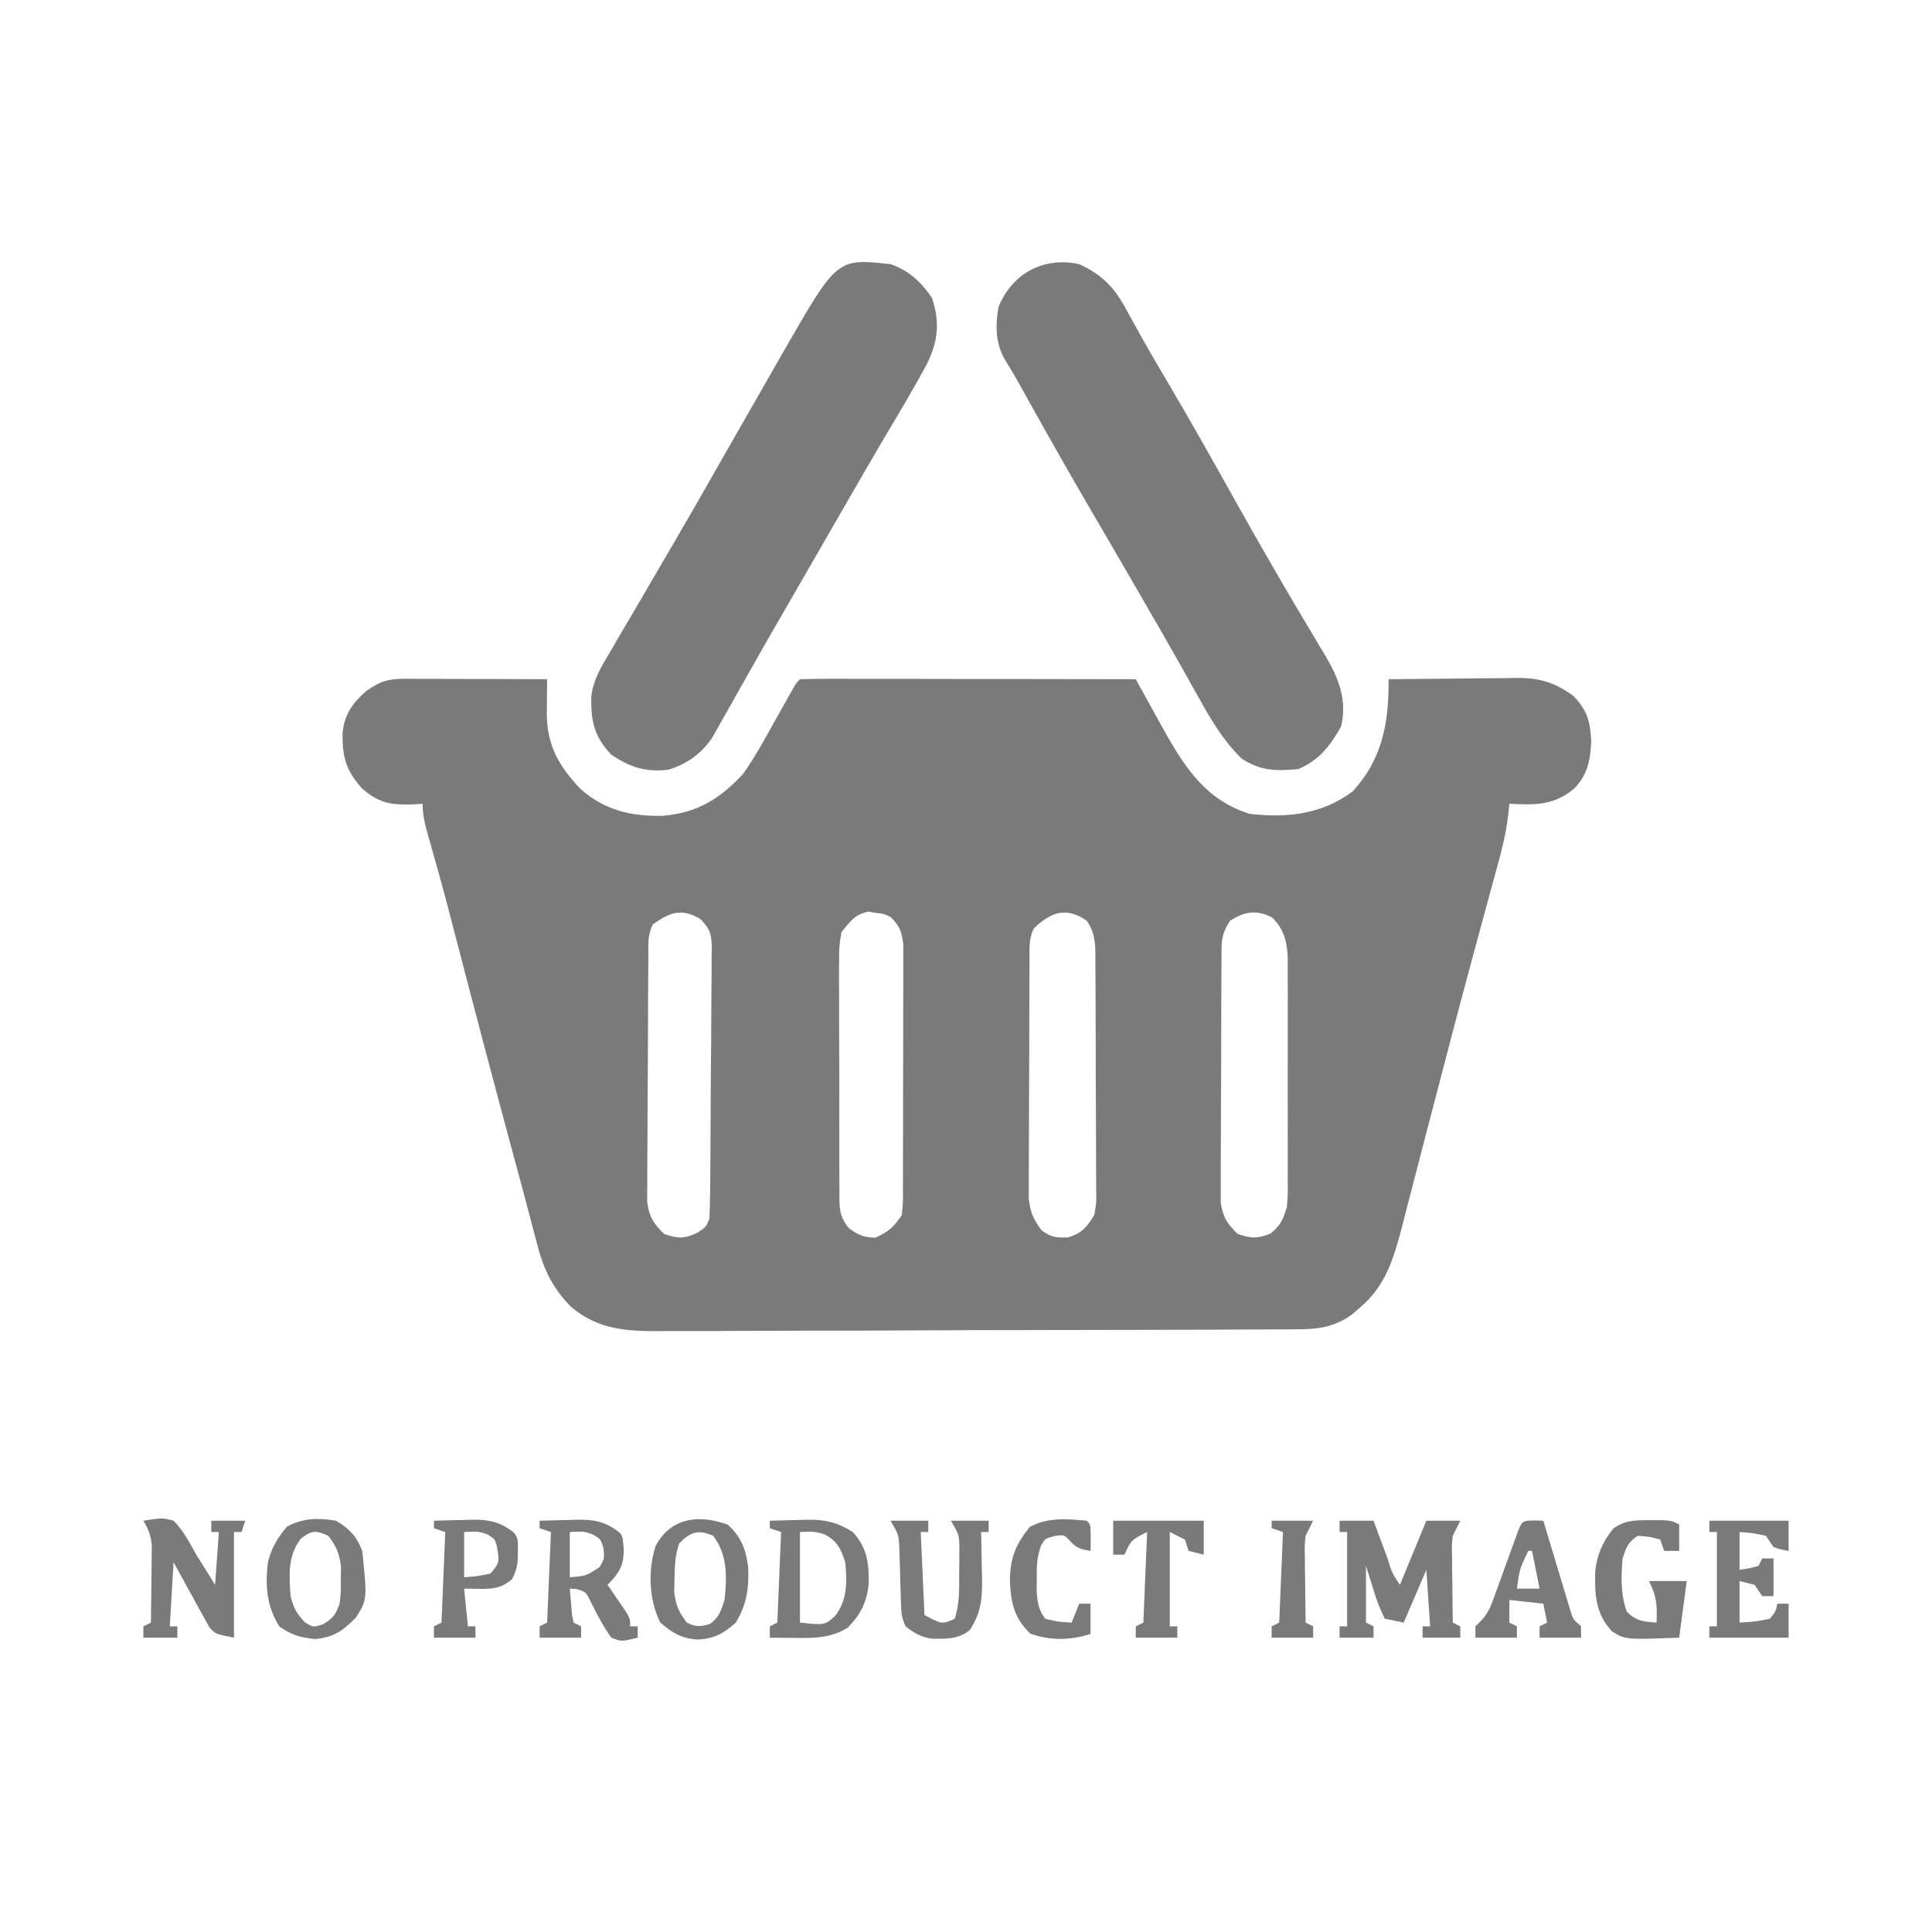 <?xml version="1.0" encoding="UTF-8"?>
<svg version="1.1" xmlns="http://www.w3.org/2000/svg" width="512" height="512">
<path d="M0 0 C0.841 0 1.681 0 2.547 0 C3.451 0.005 4.354 0.011 5.284 0.016 C6.212 0.017 7.14 0.019 8.097 0.02 C11.062 0.026 14.026 0.038 16.991 0.051 C19.001 0.056 21.011 0.061 23.021 0.065 C27.949 0.076 32.876 0.093 37.804 0.114 C37.792 0.997 37.781 1.88 37.769 2.79 C37.76 3.954 37.751 5.118 37.741 6.317 C37.73 7.468 37.718 8.62 37.706 9.806 C37.949 18.017 41.017 23.266 46.616 29.164 C52.942 34.801 60.032 36.482 68.347 36.317 C77.596 35.552 83.57 31.865 89.804 25.114 C92.598 21.121 94.964 16.947 97.304 12.676 C98.522 10.51 99.741 8.345 100.96 6.18 C101.746 4.756 101.746 4.756 102.548 3.303 C103.804 1.114 103.804 1.114 104.804 0.114 C107.573 0.018 110.318 -0.012 113.087 0 C114.39 -0 114.39 -0 115.718 -0 C118.602 0 121.486 0.008 124.37 0.016 C126.364 0.018 128.358 0.019 130.352 0.02 C135.611 0.024 140.871 0.034 146.13 0.045 C151.492 0.055 156.854 0.06 162.216 0.065 C172.745 0.075 183.275 0.093 193.804 0.114 C194.228 0.885 194.228 0.885 194.661 1.673 C195.961 4.032 197.263 6.389 198.566 8.746 C199.011 9.556 199.456 10.365 199.914 11.199 C205.916 22.046 211.503 31.966 224.054 35.801 C233.834 36.912 242.999 35.967 251.179 29.926 C259.201 21.331 260.871 11.595 260.804 0.114 C266.533 0.039 272.262 -0.015 277.991 -0.051 C279.939 -0.066 281.887 -0.087 283.834 -0.113 C286.639 -0.149 289.444 -0.166 292.249 -0.179 C293.548 -0.203 293.548 -0.203 294.873 -0.226 C300.842 -0.228 304.775 0.932 309.702 4.481 C313.411 8.267 314.278 11.315 314.491 16.614 C314.246 21.581 313.619 25.06 310.277 28.813 C304.856 33.601 299.679 33.48 292.804 33.114 C292.683 34.263 292.561 35.412 292.436 36.596 C291.885 40.983 290.868 45.133 289.687 49.387 C289.474 50.171 289.261 50.956 289.042 51.764 C288.582 53.456 288.12 55.147 287.656 56.838 C286.399 61.42 285.159 66.007 283.917 70.594 C283.66 71.543 283.402 72.493 283.137 73.471 C280.64 82.683 278.216 91.914 275.808 101.15 C275.119 103.792 274.428 106.433 273.736 109.073 C271.825 116.369 269.917 123.664 268.037 130.968 C267.319 133.75 266.594 136.53 265.868 139.31 C265.385 141.166 264.912 143.024 264.44 144.882 C262.243 153.262 260.16 160.719 253.366 166.489 C252.625 167.136 251.884 167.783 251.12 168.449 C246.279 171.927 241.895 172.409 236.057 172.394 C235.284 172.4 234.511 172.406 233.714 172.412 C231.127 172.43 228.541 172.433 225.954 172.436 C224.097 172.445 222.241 172.455 220.384 172.466 C215.343 172.492 210.301 172.505 205.26 172.514 C202.108 172.52 198.956 172.528 195.804 172.537 C185.937 172.564 176.07 172.584 166.203 172.591 C154.824 172.6 143.445 172.635 132.066 172.693 C123.263 172.737 114.461 172.757 105.658 172.759 C100.404 172.761 95.15 172.773 89.896 172.809 C84.95 172.842 80.005 172.846 75.06 172.829 C73.25 172.827 71.44 172.836 69.63 172.856 C59.872 172.956 51.514 172.953 43.804 166.114 C39.085 161.148 36.758 156.264 35.116 149.676 C34.765 148.363 34.765 148.363 34.406 147.024 C33.853 144.953 33.308 142.879 32.769 140.803 C31.659 136.561 30.515 132.329 29.366 128.098 C23.997 108.278 18.76 88.423 13.596 68.548 C13.168 66.905 12.74 65.261 12.312 63.617 C12.107 62.829 11.901 62.041 11.69 61.229 C9.986 54.723 8.186 48.244 6.321 41.781 C5.473 38.795 4.804 36.234 4.804 33.114 C4.152 33.16 3.499 33.206 2.827 33.254 C-3.106 33.499 -6.555 33.202 -11.196 29.114 C-15.531 24.31 -16.509 20.701 -16.407 14.391 C-15.956 9.518 -13.777 6.428 -10.196 3.301 C-6.636 0.705 -4.289 -0.013 0 0 Z M65.804 65.114 C64.312 68.096 64.652 70.818 64.627 74.146 C64.62 74.87 64.614 75.594 64.607 76.339 C64.587 78.739 64.576 81.139 64.566 83.539 C64.562 84.359 64.558 85.178 64.553 86.022 C64.532 90.359 64.518 94.696 64.509 99.033 C64.498 103.512 64.463 107.991 64.424 112.47 C64.397 115.915 64.389 119.359 64.386 122.803 C64.381 124.454 64.369 126.105 64.35 127.756 C64.326 130.069 64.327 132.38 64.334 134.693 C64.328 136.008 64.322 137.323 64.316 138.678 C64.884 142.68 65.934 144.317 68.804 147.114 C72.494 148.37 74.068 148.457 77.616 146.801 C79.893 145.298 79.893 145.298 80.804 143.114 C80.923 140.694 80.982 138.302 80.997 135.882 C81.005 135.137 81.013 134.392 81.022 133.624 C81.046 131.155 81.063 128.685 81.077 126.215 C81.083 125.372 81.088 124.53 81.094 123.662 C81.12 119.202 81.14 114.743 81.154 110.284 C81.171 105.675 81.216 101.066 81.266 96.457 C81.3 92.916 81.312 89.375 81.317 85.833 C81.324 84.134 81.339 82.435 81.363 80.735 C81.395 78.358 81.395 75.982 81.387 73.604 C81.404 72.902 81.42 72.199 81.437 71.476 C81.39 67.766 81.055 66.371 78.424 63.673 C73.455 60.715 70.338 61.839 65.804 65.114 Z M115.804 67.114 C115.313 69.82 115.127 71.897 115.173 74.594 C115.166 75.33 115.159 76.065 115.151 76.823 C115.134 79.245 115.154 81.665 115.175 84.086 C115.174 85.773 115.172 87.461 115.168 89.148 C115.165 92.679 115.18 96.21 115.207 99.742 C115.241 104.267 115.235 108.791 115.216 113.317 C115.206 116.799 115.215 120.281 115.23 123.763 C115.235 125.431 115.234 127.1 115.228 128.769 C115.223 131.1 115.243 133.431 115.271 135.762 C115.264 136.451 115.257 137.139 115.251 137.848 C115.317 141.181 115.604 142.858 117.685 145.514 C120.203 147.414 121.645 148.036 124.804 148.114 C128.29 146.492 129.647 145.349 131.804 142.114 C132.117 138.803 132.117 138.803 132.079 134.952 C132.084 134.226 132.089 133.501 132.094 132.753 C132.108 130.354 132.107 127.954 132.105 125.555 C132.109 123.887 132.113 122.22 132.118 120.552 C132.125 117.056 132.125 113.56 132.12 110.063 C132.114 105.583 132.131 101.103 132.154 96.623 C132.169 93.179 132.17 89.734 132.166 86.29 C132.167 84.638 132.172 82.986 132.182 81.334 C132.195 79.024 132.188 76.715 132.176 74.405 C132.177 73.09 132.178 71.776 132.178 70.422 C131.785 66.944 131.249 65.558 128.804 63.114 C126.96 62.244 126.96 62.244 124.929 62.051 C123.943 61.879 123.943 61.879 122.937 61.703 C119.42 62.38 118.025 64.398 115.804 67.114 Z M166.804 66.114 C165.334 69.054 165.66 71.679 165.643 74.962 C165.638 75.667 165.633 76.371 165.628 77.097 C165.613 79.432 165.606 81.767 165.601 84.102 C165.595 85.724 165.589 87.345 165.584 88.967 C165.573 92.371 165.567 95.775 165.564 99.179 C165.558 103.537 165.534 107.894 165.506 112.252 C165.487 115.604 165.482 118.956 165.48 122.308 C165.477 123.914 165.469 125.52 165.456 127.127 C165.439 129.377 165.441 131.626 165.448 133.876 C165.444 135.156 165.44 136.436 165.436 137.754 C165.831 141.363 166.651 143.227 168.804 146.114 C171.327 148.028 172.612 148.118 175.804 148.051 C179.668 146.844 180.644 145.509 182.804 142.114 C183.394 138.654 183.394 138.654 183.29 134.816 C183.294 134.1 183.297 133.384 183.301 132.646 C183.309 130.29 183.287 127.935 183.265 125.578 C183.263 123.936 183.262 122.294 183.262 120.651 C183.259 117.214 183.242 113.777 183.216 110.34 C183.182 105.936 183.174 101.532 183.175 97.128 C183.175 93.739 183.164 90.349 183.149 86.96 C183.143 85.336 183.139 83.712 183.138 82.088 C183.133 79.819 183.116 77.55 183.094 75.281 C183.087 73.991 183.079 72.7 183.071 71.37 C182.821 68.319 182.491 66.625 180.804 64.114 C175.345 60.349 171.365 61.806 166.804 66.114 Z M218.804 64.114 C216.317 67.845 216.539 69.799 216.513 74.26 C216.503 75.345 216.503 75.345 216.493 76.453 C216.474 78.848 216.47 81.242 216.468 83.637 C216.462 85.302 216.455 86.967 216.448 88.633 C216.436 92.125 216.432 95.617 216.433 99.109 C216.434 103.58 216.406 108.051 216.372 112.522 C216.35 115.962 216.346 119.402 216.347 122.842 C216.344 124.491 216.335 126.139 216.32 127.787 C216.3 130.095 216.306 132.401 216.318 134.709 C216.315 136.021 216.312 137.333 216.309 138.685 C216.885 142.679 217.94 144.321 220.804 147.114 C224.377 148.33 226.053 148.421 229.554 146.989 C232.229 144.759 232.776 143.419 233.804 140.114 C234.105 136.815 234.105 136.815 234.063 133.199 C234.066 132.524 234.07 131.849 234.073 131.153 C234.082 128.931 234.076 126.71 234.07 124.489 C234.071 122.938 234.073 121.388 234.075 119.838 C234.078 116.593 234.074 113.348 234.065 110.104 C234.053 105.951 234.06 101.798 234.072 97.646 C234.079 94.446 234.077 91.246 234.072 88.046 C234.07 86.515 234.072 84.984 234.077 83.453 C234.082 81.311 234.074 79.17 234.063 77.028 C234.061 75.81 234.06 74.593 234.058 73.339 C233.73 69.18 232.966 66.276 229.991 63.301 C225.972 61.119 222.565 61.649 218.804 64.114 Z " fill="#7B7A7A" transform="translate(107.196,179.886)"/>
<path d="M0 0 C6.194 2.84 9.5 6.374 12.625 12.312 C13.476 13.84 14.327 15.368 15.18 16.895 C15.856 18.127 15.856 18.127 16.546 19.385 C18.627 23.128 20.808 26.811 22.983 30.5 C29.118 40.915 35.072 51.426 40.956 61.985 C44.461 68.271 48.01 74.527 51.625 80.75 C52.058 81.499 52.49 82.247 52.936 83.018 C55.361 87.208 57.821 91.373 60.312 95.523 C61.417 97.391 62.521 99.258 63.625 101.125 C64.147 101.978 64.668 102.831 65.206 103.71 C68.738 109.729 71.056 115.427 69.434 122.453 C66.626 127.518 63.587 131.496 58.062 133.812 C52.142 134.351 48.08 134.351 43 131 C38.146 126.198 34.834 120.626 31.562 114.688 C30.51 112.812 29.456 110.937 28.402 109.062 C27.575 107.583 27.575 107.583 26.73 106.074 C23.737 100.755 20.679 95.472 17.625 90.188 C16.994 89.093 16.362 87.998 15.711 86.87 C12.053 80.534 8.372 74.211 4.673 67.899 C-2.582 55.516 -9.635 43.031 -16.596 30.482 C-17.564 28.77 -18.578 27.085 -19.628 25.423 C-22.261 20.773 -22.24 16.417 -21.375 11.312 C-17.647 2.33 -9.426 -2.004 0 0 Z " fill="#7B7A7A" transform="translate(286,70)"/>
<path d="M0 0 C4.86 1.684 8.167 4.75 11 9 C13.165 15.496 12.574 20.461 9.625 26.5 C6.24 32.767 2.597 38.892 -1.047 45.012 C-4.48 50.79 -7.834 56.613 -11.188 62.438 C-12.144 64.097 -12.144 64.097 -13.119 65.79 C-14.428 68.061 -15.736 70.333 -17.044 72.605 C-18.951 75.916 -20.86 79.226 -22.77 82.535 C-23.386 83.604 -24.003 84.674 -24.638 85.775 C-25.875 87.917 -27.113 90.059 -28.352 92.199 C-31.282 97.266 -34.198 102.339 -37.069 107.439 C-38.422 109.843 -39.783 112.242 -41.145 114.641 C-42.101 116.332 -43.046 118.029 -43.99 119.727 C-44.574 120.753 -45.157 121.779 -45.758 122.836 C-46.265 123.739 -46.771 124.642 -47.293 125.572 C-50.272 129.81 -54.024 132.578 -59 134 C-64.954 134.674 -69.122 133.287 -74 130 C-78.573 125.193 -79.399 121.128 -79.317 114.685 C-78.78 110.138 -76.715 106.741 -74.375 102.875 C-73.883 102.022 -73.391 101.17 -72.884 100.291 C-71.275 97.515 -69.638 94.758 -68 92 C-66.903 90.118 -65.808 88.236 -64.715 86.352 C-62.397 82.362 -60.069 78.378 -57.734 74.398 C-53.795 67.668 -49.925 60.9 -46.062 54.125 C-44.723 51.777 -43.383 49.43 -42.043 47.082 C-41.711 46.5 -41.379 45.919 -41.037 45.319 C-37.323 38.813 -33.605 32.309 -29.875 25.812 C-29.272 24.756 -28.669 23.7 -28.047 22.612 C-14.164 -1.529 -14.164 -1.529 0 0 Z " fill="#7B7A7A" transform="translate(236,70)"/>
<path d="M0 0 C2.97 0 5.94 0 9 0 C9.422 1.143 9.843 2.287 10.277 3.465 C10.831 4.956 11.384 6.447 11.938 7.938 C12.215 8.692 12.493 9.447 12.779 10.225 C13.918 13.888 13.918 13.888 16 17 C18.31 11.39 20.62 5.78 23 0 C25.97 0 28.94 0 32 0 C31.34 1.32 30.68 2.64 30 4 C29.726 6.61 29.726 6.61 29.805 9.422 C29.811 10.447 29.818 11.471 29.824 12.527 C29.841 13.591 29.858 14.654 29.875 15.75 C29.884 16.829 29.893 17.908 29.902 19.02 C29.926 21.68 29.959 24.34 30 27 C30.66 27.33 31.32 27.66 32 28 C32 28.99 32 29.98 32 31 C28.7 31 25.4 31 22 31 C22 30.01 22 29.02 22 28 C22.66 28 23.32 28 24 28 C23.67 23.05 23.34 18.1 23 13 C21.02 17.62 19.04 22.24 17 27 C15.35 26.67 13.7 26.34 12 26 C10.762 23.528 9.965 21.542 9.188 18.938 C8.466 16.648 7.744 14.359 7 12 C7 16.95 7 21.9 7 27 C7.66 27.33 8.32 27.66 9 28 C9 28.99 9 29.98 9 31 C6.03 31 3.06 31 0 31 C0 30.01 0 29.02 0 28 C0.66 28 1.32 28 2 28 C2 19.75 2 11.5 2 3 C1.34 3 0.68 3 0 3 C0 2.01 0 1.02 0 0 Z " fill="#7B7A7A" transform="translate(355,403)"/>
<path d="M0 0 C5.026 -0.78 5.026 -0.78 8 0 C10.602 2.65 12.227 5.758 14 9 C14.95 10.526 15.907 12.048 16.875 13.562 C17.576 14.697 18.277 15.831 19 17 C19.33 12.38 19.66 7.76 20 3 C19.34 3 18.68 3 18 3 C18 2.01 18 1.02 18 0 C20.97 0 23.94 0 27 0 C26.67 0.99 26.34 1.98 26 3 C25.34 3 24.68 3 24 3 C24 12.24 24 21.48 24 31 C19 30 19 30 17.423 28.142 C16.988 27.352 16.553 26.561 16.105 25.746 C15.625 24.892 15.145 24.038 14.65 23.158 C14.168 22.26 13.685 21.363 13.188 20.438 C12.434 19.085 12.434 19.085 11.666 17.705 C10.429 15.478 9.212 13.24 8 11 C7.67 16.61 7.34 22.22 7 28 C7.66 28 8.32 28 9 28 C9 28.99 9 29.98 9 31 C6.03 31 3.06 31 0 31 C0 30.01 0 29.02 0 28 C0.66 27.67 1.32 27.34 2 27 C2.058 23.25 2.094 19.5 2.125 15.75 C2.142 14.687 2.159 13.623 2.176 12.527 C2.182 11.503 2.189 10.478 2.195 9.422 C2.206 8.479 2.216 7.537 2.227 6.565 C1.991 3.9 1.357 2.281 0 0 Z " fill="#7B7A7A" transform="translate(38,403)"/>
<path d="M0 0 C2.563 -0.081 5.124 -0.141 7.688 -0.188 C8.409 -0.213 9.13 -0.238 9.873 -0.264 C14.481 -0.327 17.314 0.202 21 3 C22 4 22 4 22.312 7.75 C22.29 11.96 21.008 13.992 18 17 C18.433 17.626 18.866 18.253 19.312 18.898 C19.869 19.716 20.426 20.533 21 21.375 C21.557 22.187 22.114 22.999 22.688 23.836 C24 26 24 26 24 28 C24.66 28 25.32 28 26 28 C26 28.99 26 29.98 26 31 C21.679 32.058 21.679 32.058 19 31 C16.88 28.031 15.281 24.997 13.676 21.723 C12.287 18.86 12.287 18.86 9.793 18.121 C9.201 18.081 8.61 18.041 8 18 C8.114 19.48 8.241 20.959 8.375 22.438 C8.445 23.261 8.514 24.085 8.586 24.934 C8.723 25.616 8.859 26.297 9 27 C9.66 27.33 10.32 27.66 11 28 C11 28.99 11 29.98 11 31 C7.37 31 3.74 31 0 31 C0 30.01 0 29.02 0 28 C0.66 27.67 1.32 27.34 2 27 C2.33 19.08 2.66 11.16 3 3 C2.01 2.67 1.02 2.34 0 2 C0 1.34 0 0.68 0 0 Z M8 3 C8 6.96 8 10.92 8 15 C12.375 14.622 12.375 14.622 15.938 12.25 C17.197 10.019 17.197 10.019 16.938 7.375 C16.208 4.903 16.208 4.903 14.188 3.688 C11.746 2.8 11.746 2.8 8 3 Z " fill="#7B7A7A" transform="translate(143,403)"/>
<path d="M0 0 C2.542 -0.082 5.082 -0.141 7.625 -0.188 C8.338 -0.213 9.051 -0.238 9.785 -0.264 C14.614 -0.33 17.792 0.379 22 3 C25.813 7.208 26.295 11.172 26.215 16.652 C25.767 21.541 24.062 24.938 20.625 28.375 C16.005 31.235 11.526 31.116 6.188 31.062 C5.026 31.053 3.865 31.044 2.668 31.035 C1.788 31.024 0.907 31.012 0 31 C0 30.01 0 29.02 0 28 C0.66 27.67 1.32 27.34 2 27 C2.33 19.08 2.66 11.16 3 3 C2.01 2.67 1.02 2.34 0 2 C0 1.34 0 0.68 0 0 Z M8 3 C8 10.92 8 18.84 8 27 C14.57 27.708 14.57 27.708 17.375 25.188 C20.618 20.822 20.49 16.223 20 11 C18.713 7.276 18.008 5.568 14.562 3.625 C11.792 2.842 11.792 2.842 8 3 Z " fill="#7B7A7A" transform="translate(204,403)"/>
<path d="M0 0 C3.587 3.271 4.86 6.673 5.41 11.371 C5.607 16.981 5.026 21.103 2.125 25.938 C-1.064 28.83 -3.62 30.185 -7.875 30.438 C-12.094 30.203 -14.685 28.748 -17.875 25.938 C-20.943 19.896 -21.206 12.033 -19.117 5.605 C-15.075 -1.953 -7.556 -2.792 0 0 Z M-12.875 4.938 C-13.976 8.241 -14.077 10.836 -14.125 14.312 C-14.151 15.434 -14.177 16.555 -14.203 17.711 C-13.842 21.262 -12.999 23.101 -10.875 25.938 C-8.423 27.124 -7.354 27.078 -4.75 26.312 C-2.246 24.476 -1.836 22.871 -0.875 19.938 C-0.197 13.888 -0.046 7.954 -3.875 2.938 C-7.879 1.192 -9.846 1.908 -12.875 4.938 Z " fill="#7B7A7A" transform="translate(192.875,404.062)"/>
<path d="M0 0 C3.637 2.122 5.478 4.121 7 8 C8.332 20.858 8.332 20.858 5.312 25.688 C1.795 29.205 -0.419 30.828 -5.438 31.375 C-9.447 30.953 -11.699 30.325 -15 28 C-18.341 22.543 -18.74 17.307 -18 11 C-17.08 7.247 -15.446 4.527 -12.938 1.562 C-8.639 -0.724 -4.768 -0.784 0 0 Z M-9.25 4.75 C-12.836 9.36 -12.348 14.419 -12 20 C-11.188 23.18 -10.412 24.56 -8.188 26.938 C-5.994 28.28 -5.994 28.28 -3.375 27.438 C-0.61 25.764 -0.123 24.982 1 22 C1.354 18.893 1.354 18.893 1.312 15.562 C1.329 14.45 1.346 13.338 1.363 12.191 C0.963 8.671 0.126 6.808 -2 4 C-5.349 2.54 -6.334 2.482 -9.25 4.75 Z " fill="#7B7A7A" transform="translate(89,403)"/>
<path d="M0 0 C6.93 0 13.86 0 21 0 C21 2.64 21 5.28 21 8 C19.125 7.688 19.125 7.688 17 7 C16.34 6.01 15.68 5.02 15 4 C11.432 3.264 11.432 3.264 8 3 C8 6.3 8 9.6 8 13 C10.473 12.656 10.473 12.656 13 12 C13.33 11.34 13.66 10.68 14 10 C14.99 10 15.98 10 17 10 C17 13.3 17 16.6 17 20 C16.01 20 15.02 20 14 20 C13.34 19.01 12.68 18.02 12 17 C10.68 16.67 9.36 16.34 8 16 C8 19.63 8 23.26 8 27 C12.051 26.754 12.051 26.754 16 26 C17.59 24.079 17.59 24.079 18 22 C18.99 22 19.98 22 21 22 C21 24.97 21 27.94 21 31 C14.07 31 7.14 31 0 31 C0 30.01 0 29.02 0 28 C0.66 28 1.32 28 2 28 C2 19.75 2 11.5 2 3 C1.34 3 0.68 3 0 3 C0 2.01 0 1.02 0 0 Z " fill="#7B7A7A" transform="translate(453,403)"/>
<path d="M0 0 C1.207 0.031 1.207 0.031 2.438 0.062 C2.669 0.84 2.901 1.617 3.14 2.417 C4.191 5.926 5.252 9.432 6.312 12.938 C6.677 14.161 7.042 15.384 7.418 16.645 C7.772 17.811 8.127 18.978 8.492 20.18 C8.817 21.258 9.142 22.337 9.476 23.449 C10.272 26.177 10.272 26.177 12.438 28.062 C12.438 29.052 12.438 30.043 12.438 31.062 C8.807 31.062 5.178 31.062 1.438 31.062 C1.438 30.073 1.438 29.082 1.438 28.062 C2.098 27.733 2.757 27.402 3.438 27.062 C2.942 24.587 2.942 24.587 2.438 22.062 C-0.532 21.733 -3.502 21.402 -6.562 21.062 C-6.562 23.043 -6.562 25.023 -6.562 27.062 C-5.902 27.392 -5.242 27.723 -4.562 28.062 C-4.562 29.052 -4.562 30.043 -4.562 31.062 C-8.193 31.062 -11.822 31.062 -15.562 31.062 C-15.562 30.073 -15.562 29.082 -15.562 28.062 C-15.113 27.619 -14.664 27.176 -14.202 26.719 C-12.047 24.542 -11.374 22.43 -10.336 19.555 C-9.944 18.486 -9.552 17.417 -9.148 16.316 C-8.749 15.201 -8.349 14.086 -7.938 12.938 C-7.135 10.726 -6.331 8.515 -5.523 6.305 C-5.171 5.324 -4.818 4.342 -4.455 3.332 C-3.175 0.077 -3.175 0.077 0 0 Z M-1.562 8.062 C-3.853 12.875 -3.853 12.875 -4.562 18.062 C-2.583 18.062 -0.603 18.062 1.438 18.062 C0.777 14.762 0.117 11.463 -0.562 8.062 C-0.892 8.062 -1.222 8.062 -1.562 8.062 Z " fill="#7B7A7A" transform="translate(406.562,402.938)"/>
<path d="M0 0 C3.3 0 6.6 0 10 0 C10 0.99 10 1.98 10 3 C9.34 3 8.68 3 8 3 C8.33 10.26 8.66 17.52 9 25 C13.638 27.48 13.638 27.48 17 26 C18.387 21.839 18.184 17.92 18.188 13.562 C18.206 12.274 18.206 12.274 18.225 10.959 C18.227 10.128 18.228 9.297 18.23 8.441 C18.235 7.685 18.239 6.929 18.243 6.151 C18.078 3.582 18.078 3.582 16 0 C19.3 0 22.6 0 26 0 C26 0.99 26 1.98 26 3 C25.34 3 24.68 3 24 3 C24.016 3.574 24.031 4.149 24.048 4.741 C24.11 7.369 24.149 9.997 24.188 12.625 C24.213 13.529 24.238 14.432 24.264 15.363 C24.322 20.689 24.009 24.398 21 29 C18.026 31.423 14.729 31.353 10.969 31.262 C8.111 30.882 6.242 29.766 4 28 C2.78 25.56 2.828 23.859 2.754 21.133 C2.721 20.165 2.688 19.197 2.654 18.199 C2.593 16.158 2.536 14.116 2.482 12.074 C2.448 11.104 2.414 10.133 2.379 9.133 C2.341 7.801 2.341 7.801 2.303 6.442 C2.092 3.627 2.092 3.627 0 0 Z " fill="#7B7A7A" transform="translate(236,403)"/>
<path d="M0 0 C0.971 -0.003 1.941 -0.005 2.941 -0.008 C5.438 0.125 5.438 0.125 7.438 1.125 C7.438 3.435 7.438 5.745 7.438 8.125 C6.117 8.125 4.798 8.125 3.438 8.125 C3.107 7.135 2.777 6.145 2.438 5.125 C-0.413 4.358 -0.413 4.358 -3.562 4.125 C-6.155 5.913 -6.549 7.085 -7.562 10.125 C-7.957 15.029 -8.115 19.591 -6.438 24.25 C-3.954 26.733 -2.003 26.896 1.438 27.125 C1.615 22.523 1.546 20.341 -0.562 16.125 C2.737 16.125 6.037 16.125 9.438 16.125 C8.777 21.075 8.117 26.025 7.438 31.125 C-6.759 31.661 -6.759 31.661 -10.312 29.5 C-14.747 24.819 -14.951 19.784 -14.82 13.594 C-14.359 9.172 -12.862 5.75 -10.062 2.25 C-6.901 -0.121 -3.792 -0.01 0 0 Z " fill="#7B7A7A" transform="translate(437.562,402.875)"/>
<path d="M0 0 C2.563 -0.081 5.124 -0.141 7.688 -0.188 C8.409 -0.213 9.13 -0.238 9.873 -0.264 C14.481 -0.327 17.314 0.202 21 3 C22.57 4.57 22.207 6.142 22.25 8.312 C22.216 11.335 22.113 12.785 20.688 15.5 C17.919 17.961 15.356 18.121 11.812 18.062 C9.925 18.032 9.925 18.032 8 18 C8.33 21.3 8.66 24.6 9 28 C9.66 28 10.32 28 11 28 C11 28.99 11 29.98 11 31 C7.37 31 3.74 31 0 31 C0 30.01 0 29.02 0 28 C0.66 27.67 1.32 27.34 2 27 C2.33 19.08 2.66 11.16 3 3 C2.01 2.67 1.02 2.34 0 2 C0 1.34 0 0.68 0 0 Z M8 3 C8 6.96 8 10.92 8 15 C11.432 14.736 11.432 14.736 15 14 C17.308 11.175 17.308 11.175 16.875 7.938 C16.299 4.945 16.299 4.945 14.188 3.625 C11.738 2.817 11.738 2.817 8 3 Z " fill="#7B7A7A" transform="translate(115,403)"/>
<path d="M0 0 C7.92 0 15.84 0 24 0 C24 2.97 24 5.94 24 9 C22.68 8.67 21.36 8.34 20 8 C19.67 7.01 19.34 6.02 19 5 C17.68 4.34 16.36 3.68 15 3 C15 11.25 15 19.5 15 28 C15.66 28 16.32 28 17 28 C17 28.99 17 29.98 17 31 C13.37 31 9.74 31 6 31 C6 30.01 6 29.02 6 28 C6.66 27.67 7.32 27.34 8 27 C8.33 19.08 8.66 11.16 9 3 C4.764 5.104 4.764 5.104 3 9 C2.01 9 1.02 9 0 9 C0 6.03 0 3.06 0 0 Z " fill="#7B7A7A" transform="translate(295,403)"/>
<path d="M0 0 C1 1 1 1 1.062 4.562 C1.042 5.697 1.021 6.831 1 8 C-1.513 7.567 -2.715 7.322 -4.438 5.375 C-5.974 3.709 -5.974 3.709 -8.562 4.062 C-11.065 4.761 -11.065 4.761 -12.137 6.652 C-13.255 9.693 -13.265 12.265 -13.25 15.5 C-13.255 16.624 -13.26 17.748 -13.266 18.906 C-13.01 21.888 -12.769 23.603 -11 26 C-7.438 26.819 -7.438 26.819 -4 27 C-3.34 25.35 -2.68 23.7 -2 22 C-1.01 22 -0.02 22 1 22 C1 24.64 1 27.28 1 30 C-4.209 31.736 -9.761 31.81 -14.938 29.938 C-19.403 25.743 -20.19 21.334 -20.375 15.438 C-20.191 9.601 -18.754 6.15 -15.062 1.625 C-10.28 -0.913 -5.314 -0.497 0 0 Z " fill="#7B7A7A" transform="translate(288,403)"/>
<path d="M0 0 C3.63 0 7.26 0 11 0 C10.34 1.32 9.68 2.64 9 4 C8.726 6.61 8.726 6.61 8.805 9.422 C8.811 10.447 8.818 11.471 8.824 12.527 C8.841 13.591 8.858 14.654 8.875 15.75 C8.884 16.829 8.893 17.908 8.902 19.02 C8.926 21.68 8.959 24.34 9 27 C9.66 27.33 10.32 27.66 11 28 C11 28.99 11 29.98 11 31 C7.37 31 3.74 31 0 31 C0 30.01 0 29.02 0 28 C0.66 27.67 1.32 27.34 2 27 C2.33 19.08 2.66 11.16 3 3 C2.01 2.67 1.02 2.34 0 2 C0 1.34 0 0.68 0 0 Z " fill="#7B7A7A" transform="translate(337,403)"/>
</svg>
